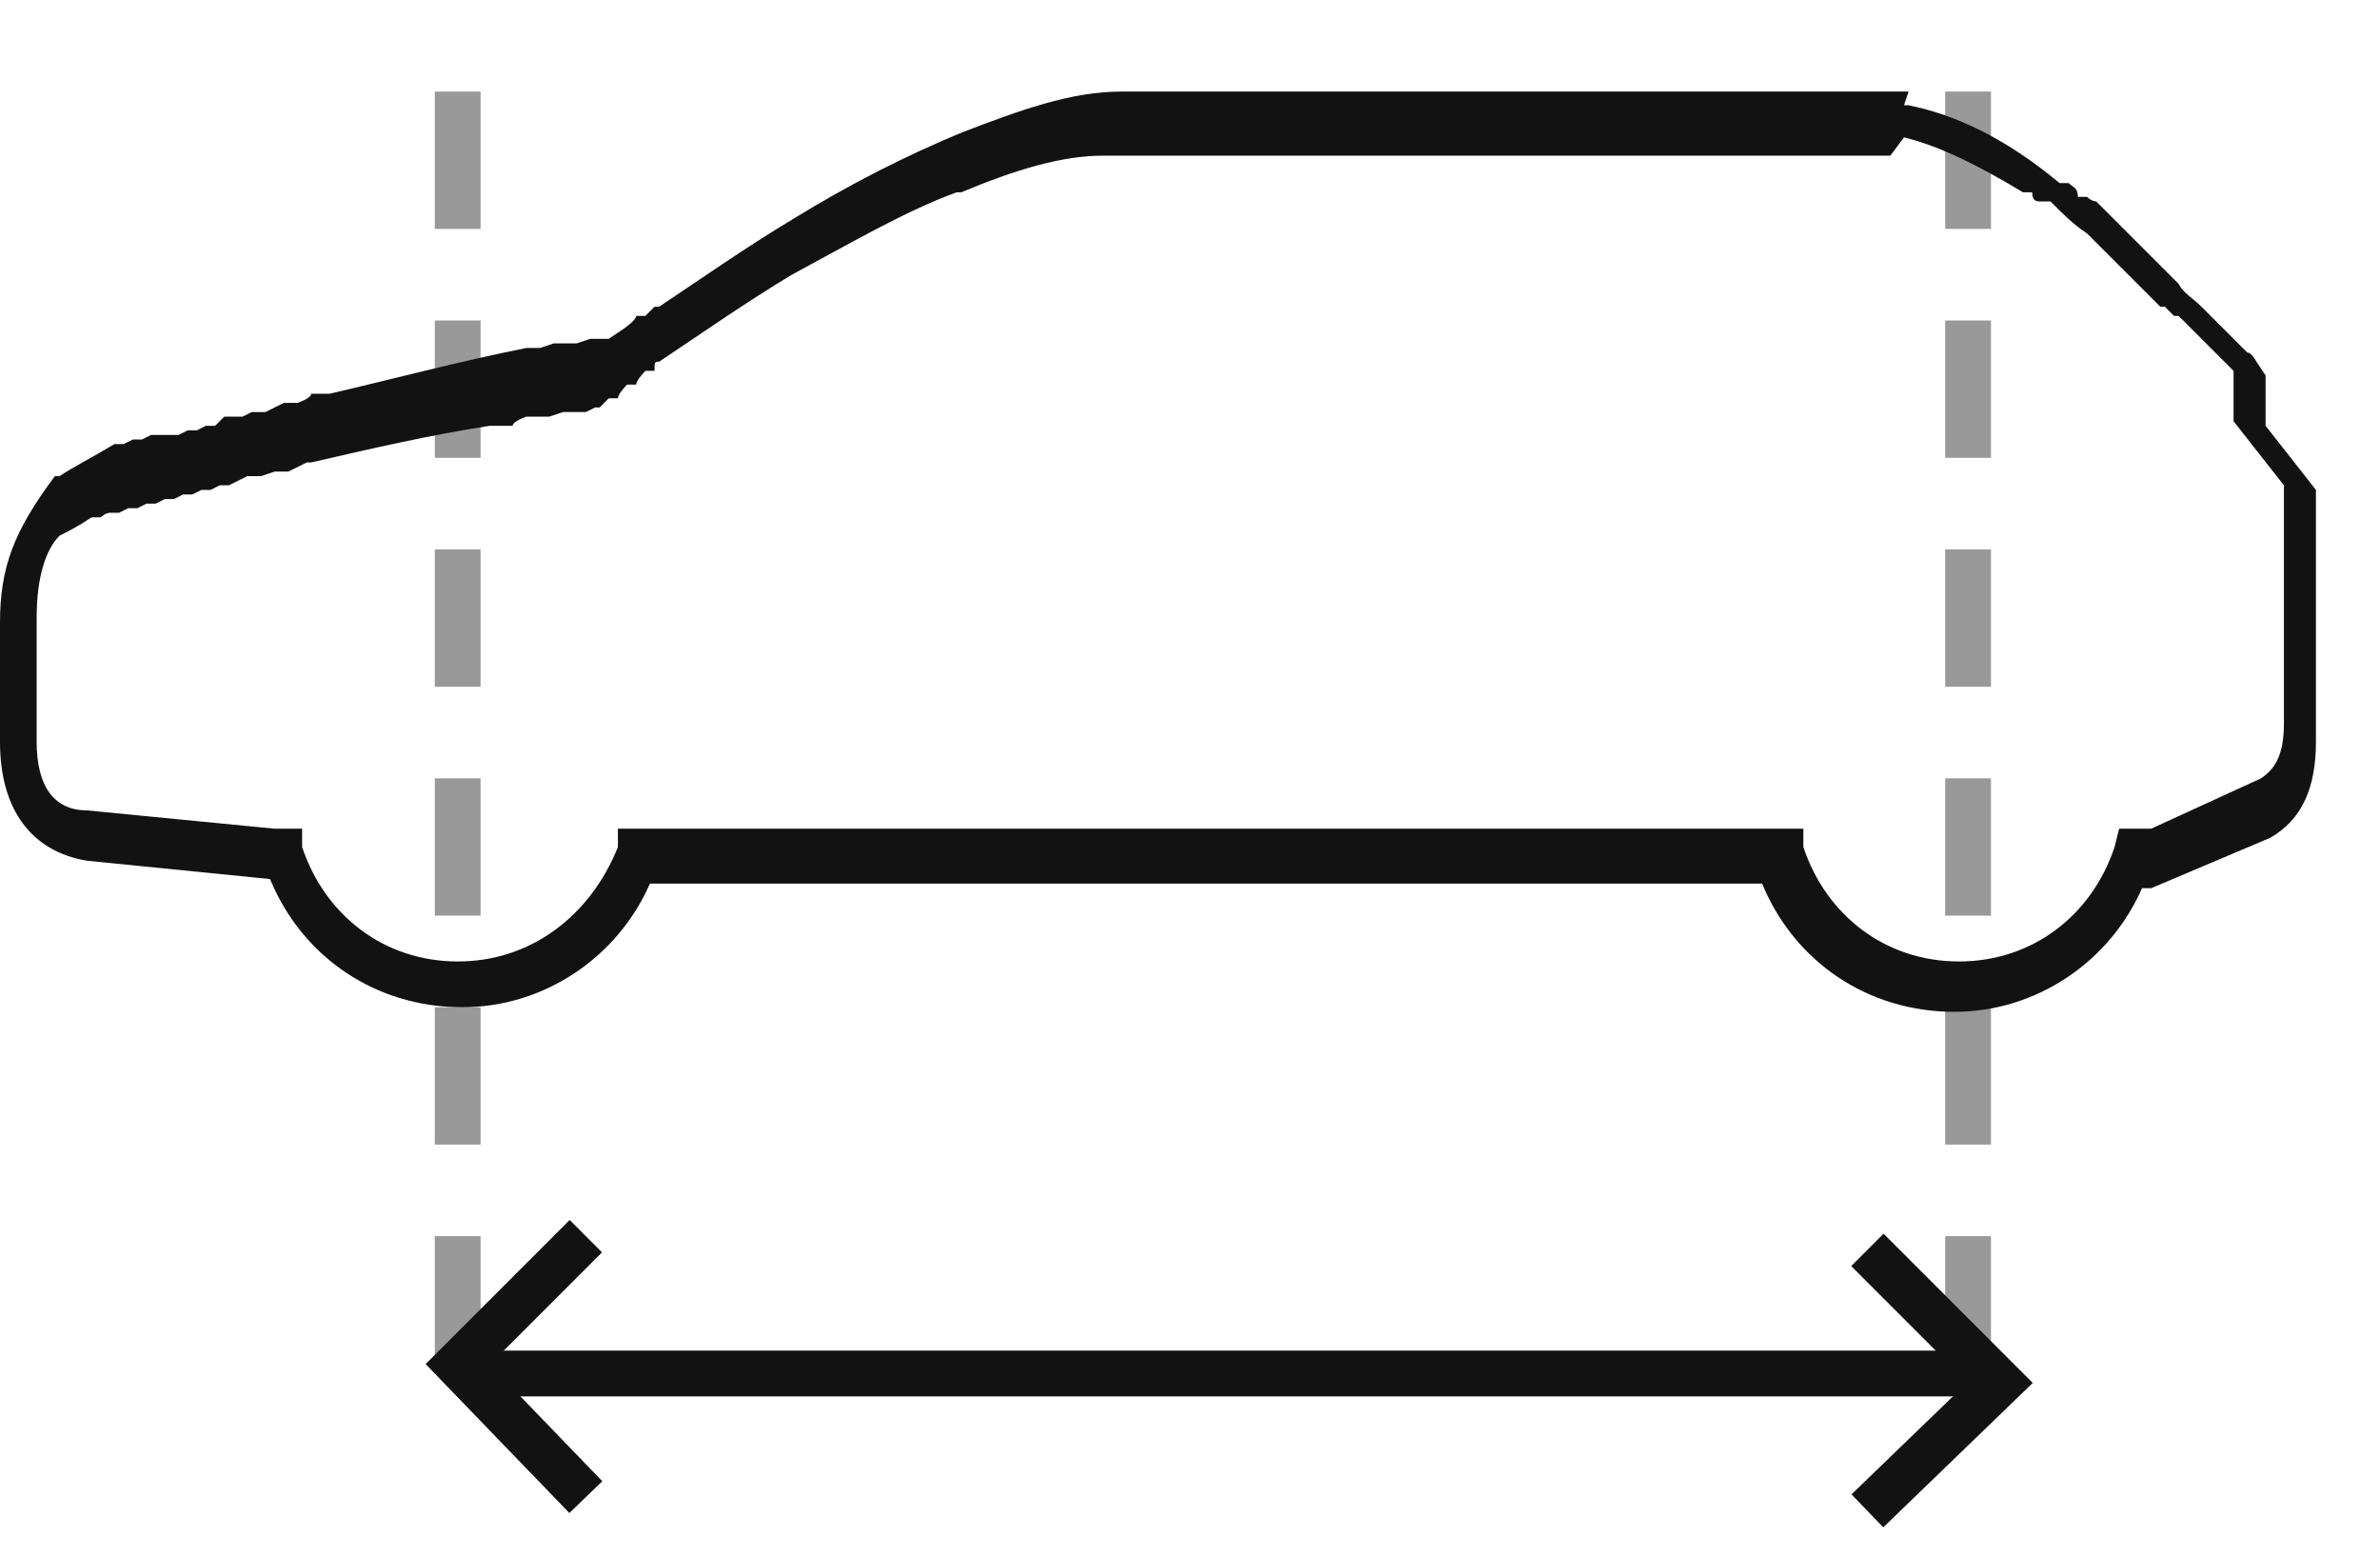 <?xml version="1.0" encoding="UTF-8"?>
<svg id="_레이어_1" data-name="레이어_1" xmlns="http://www.w3.org/2000/svg" version="1.1" viewBox="0 0 52 34">
  <!-- Generator: Adobe Illustrator 29.0.0, SVG Export Plug-In . SVG Version: 2.1.0 Build 186)  -->
  <defs>
    <style>
      .st0 {
        fill: #121212;
      }

      .st1 {
        stroke-miterlimit: 4;
        stroke-width: 1px;
      }

      .st1, .st2 {
        stroke: #121212;
      }

      .st1, .st2, .st3 {
        fill: none;
      }

      .st2, .st3 {
        stroke-linecap: square;
      }

      .st3 {
        stroke: #999;
        stroke-dasharray: 2 3;
      }
    </style>
  </defs>
  <g id="_x38_08_x5F_Summary-Tech-specification:-Size-and-Shape">
    <g id="Artboard">
      <g id="Group">
        <line id="Line-3-Copy-2" class="st3" x1="10" y1="29.5" x2="10" y2=".5"/>
        <line id="Line-3-Copy-3" class="st3" x1="43" y1="29.5" x2="43" y2=".5"/>
        <g id="Group-28">
          <polyline id="Rectangle" class="st1" points="12.8 32.7 10 29.8 12.8 27"/>
          <polyline id="Rectangle-Copy-4" class="st1" points="40.8 27.3 43.7 30.2 40.8 33"/>
          <line id="Line-2" class="st2" x1="43" y1="30" x2="11" y2="30"/>
        </g>
        <path id="Combined-Shape-Copy-5" class="st0" d="M41.7,2h-5.7s-5.6,0-5.6,0h-4s-1.3,0-1.3,0h-.4s-.2,0-.2,0h0s0,0,0,0h0s0,0,0,0c-1.1,0-2.2.4-3.5.9-1.2.5-2.4,1.1-3.7,1.9-1,.6-2,1.3-2.9,1.9h-.1c0,0-.2.2-.2.2h-.2c0,.1-.3.3-.3.3l-.3.2h-.4c0,0-.3.1-.3.1h-.5c0,0-.3.1-.3.1h-.3c-1.5.3-3,.7-4.3,1h-.4c0,.1-.3.2-.3.2h-.3c0,0-.4.2-.4.2h-.3c0,0-.2.1-.2.1h-.4c0,0-.2.2-.2.2h-.2c0,0-.2.1-.2.1h-.2c0,0-.2.1-.2.1h-.2c0,0,0,0,0,0h-.2c0,0,0,0,0,0h-.2c0,0-.2.1-.2.1,0,0,0,0,0,0h-.2c0,0-.2.1-.2.1h-.2c-.5.3-.9.5-1.2.7h0s-.1,0-.1,0h0C.3,11.6,0,12.4,0,13.6v2.6h0c0,1.5.7,2.4,1.9,2.6h0s4,.4,4,.4h0c.7,1.7,2.3,2.8,4.2,2.8h0c1.8,0,3.4-1.1,4.1-2.7h0c0,0,24.3,0,24.3,0h0c.7,1.7,2.3,2.8,4.2,2.8h0c1.8,0,3.4-1.1,4.1-2.7h0c0,0,.2,0,.2,0l2.6-1.1h0s0,0,0,0c.7-.4,1-1.1,1-2.1v-5.5l-1.1-1.4v-1.1s-.2-.3-.2-.3c0,0-.1-.2-.2-.2l-.2-.2-.2-.2-.2-.2-.2-.2-.2-.2c-.2-.2-.4-.3-.5-.5l-.2-.2c0,0-.1-.1-.2-.2l-.2-.2-.2-.2c0,0-.1-.1-.2-.2l-.2-.2s0,0,0,0l-.2-.2-.2-.2-.2-.2c0,0-.1,0-.2-.1h-.2c0-.2-.1-.2-.2-.3h-.2c-1.2-1-2.3-1.5-3.3-1.7h-.1ZM41.6,3h0c.8.2,1.6.6,2.6,1.2h.2c0,.2.1.2.2.2h.2c.3.3.5.5.8.7l.2.2s0,0,0,0l.2.2.2.2c0,0,.1.1.2.2l.2.2c0,0,.1.1.2.2l.2.2.2.2s0,0,.1,0l.2.2s0,0,.1,0l.2.2.2.2.2.2.2.2.2.2.2.2v1.1s1.1,1.4,1.1,1.4v5.2h0c0,.7-.2,1-.5,1.2h0s-2.4,1.1-2.4,1.1h-.7s-.1.4-.1.4c-.5,1.5-1.8,2.5-3.4,2.5s-2.9-1-3.4-2.5v-.4c-.1,0-25.9,0-25.9,0v.4c-.6,1.5-1.9,2.5-3.5,2.5s-2.9-1-3.4-2.5v-.4c-.1,0-.6,0-.6,0l-4.1-.4h0c-.7,0-1.1-.5-1.1-1.5h0v-2.7h0c0-.9.2-1.5.5-1.8h0s0,0,0,0c.2-.1.4-.2.7-.4h.1c0,0,0,0,0,0h.1c0,0,.1-.1.2-.1h.2c0,0,.2-.1.2-.1h.2c0,0,.2-.1.2-.1,0,0,0,0,0,0h.2c0,0,.2-.1.2-.1h.2c0,0,.2-.1.2-.1h.2c0,0,.2-.1.2-.1h.2c0,0,.2-.1.2-.1h.2c0,0,.4-.2.4-.2h.3c0,0,.3-.1.3-.1h.3c0,0,.4-.2.4-.2,0,0,0,0,.1,0,1.3-.3,2.6-.6,3.9-.8h.5c0-.1.3-.2.3-.2h.5c0,0,.3-.1.3-.1h.5c0,0,.2-.1.2-.1h.1s.2-.2.2-.2h.2c0-.1.2-.3.2-.3h.2c0-.1.2-.3.2-.3h.2c0-.2,0-.2.1-.2.9-.6,1.9-1.3,2.9-1.9,1.3-.7,2.5-1.4,3.6-1.8h.1c1.2-.5,2.2-.8,3.1-.8h.1s.3,0,.3,0h1s4.7,0,4.7,0h4.6s5.5,0,5.5,0h1Z"/>
      </g>
    </g>
  </g>
</svg>